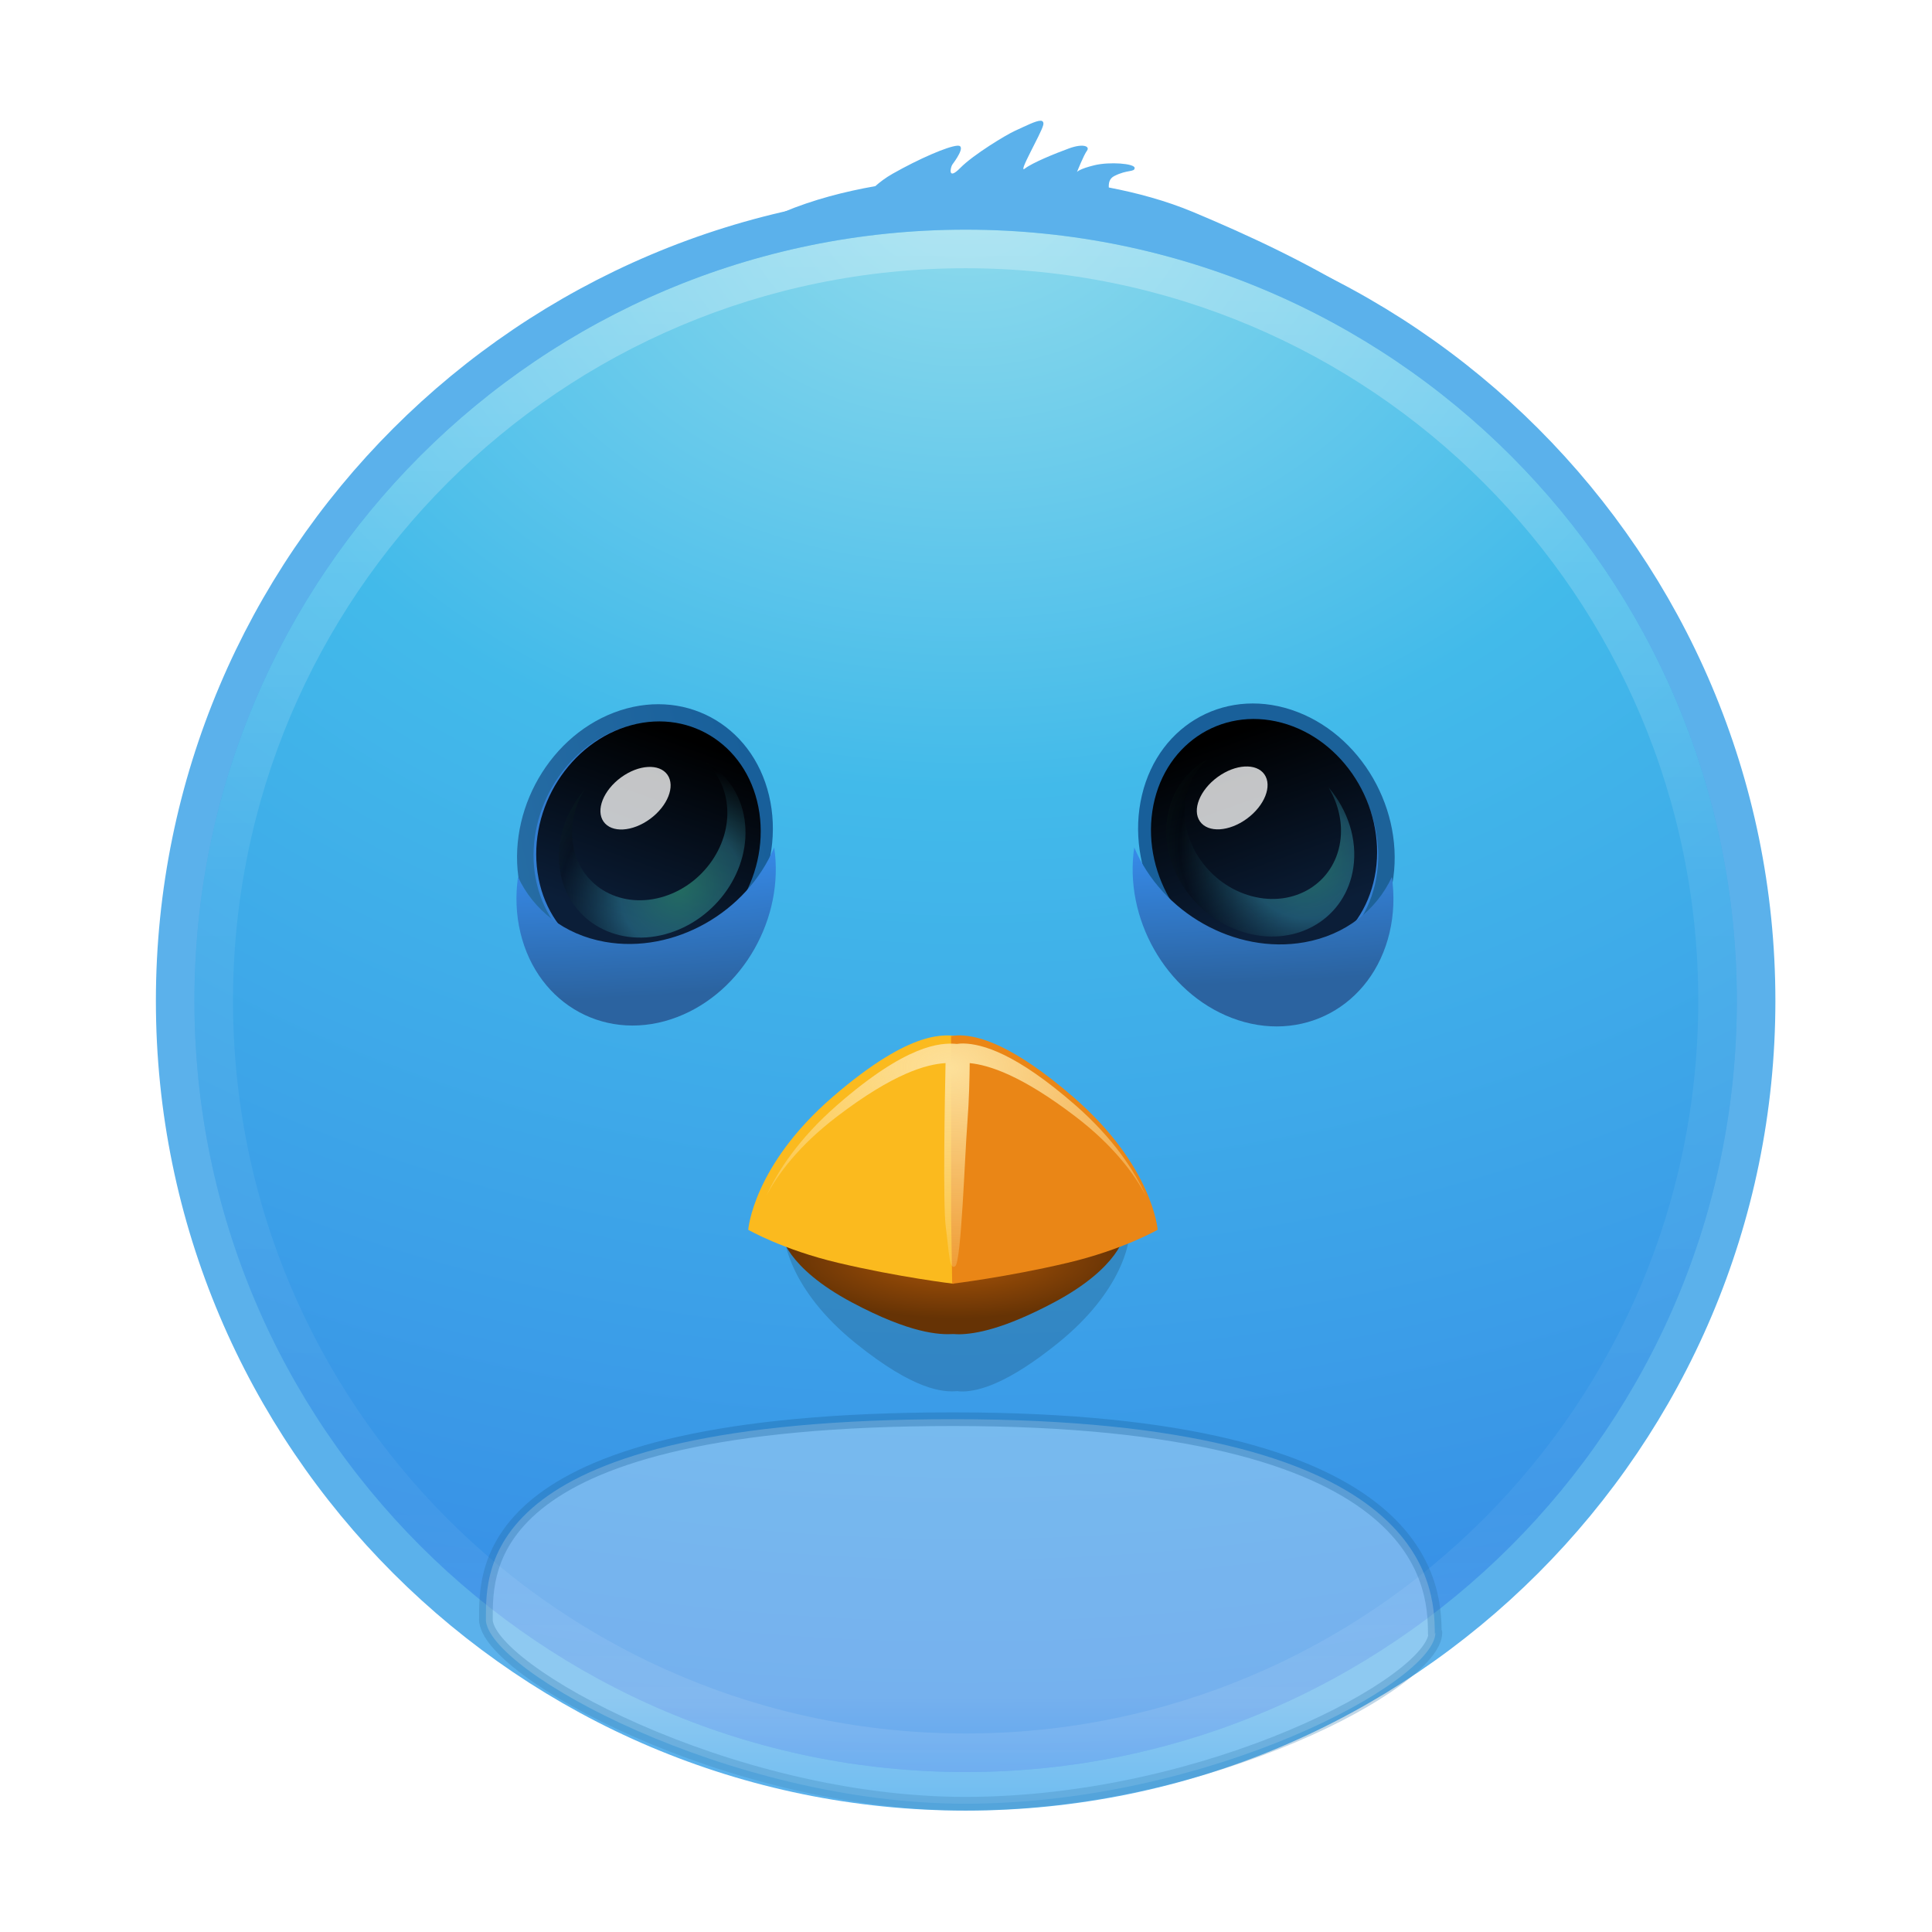 <?xml version="1.0" encoding="UTF-8" standalone="no"?>
<!-- Created with Inkscape (http://www.inkscape.org/) -->

<svg
   xmlns:dc="http://purl.org/dc/elements/1.1/"
   xmlns:cc="http://creativecommons.org/ns#"
   xmlns:rdf="http://www.w3.org/1999/02/22-rdf-syntax-ns#"
   xmlns:svg="http://www.w3.org/2000/svg"
   xmlns="http://www.w3.org/2000/svg"
   xmlns:xlink="http://www.w3.org/1999/xlink"
   xmlns:sodipodi="http://sodipodi.sourceforge.net/DTD/sodipodi-0.dtd"
   xmlns:inkscape="http://www.inkscape.org/namespaces/inkscape"
   id="svg4951"
   height="48px"
   width="48px"
   version="1.1"
   inkscape:version="0.91 r13725"
   sodipodi:docname="birdie.svg">
  <sodipodi:namedview
     pagecolor="#ffffff"
     bordercolor="#666666"
     borderopacity="1"
     objecttolerance="10"
     gridtolerance="10"
     guidetolerance="10"
     inkscape:pageopacity="0"
     inkscape:pageshadow="2"
     inkscape:window-width="1535"
     inkscape:window-height="876"
     id="namedview100"
     showgrid="false"
     inkscape:zoom="4.9166667"
     inkscape:cx="-10.779661"
     inkscape:cy="24"
     inkscape:window-x="65"
     inkscape:window-y="24"
     inkscape:window-maximized="1"
     inkscape:current-layer="svg4951" />
  <defs
     id="defs4953">
    <radialGradient
       id="radialGradient3259"
       gradientUnits="userSpaceOnUse"
       cy="186.17"
       cx="99.157"
       gradientTransform="matrix(0.271,0,0,0.088,-2.855,25.187)"
       r="62.769">
      <stop
         id="stop3822-2-6-3"
         stop-color="#3d3d3d"
         offset="0" />
      <stop
         id="stop3864-8-7-7"
         stop-color="#686868"
         stop-opacity=".498"
         offset=".5" />
      <stop
         id="stop3824-1-2-5"
         stop-color="#686868"
         stop-opacity="0"
         offset="1" />
    </radialGradient>
    <linearGradient
       id="linearGradient2867-449-88-871-390-598-476-591-434-148-57-177-3-8-8-5">
      <stop
         id="stop3750-8-9-7-0"
         stop-color="#90dbec"
         offset="0" />
      <stop
         id="stop3752-3-2-9-2"
         stop-color="#42baea"
         offset=".262" />
      <stop
         id="stop3754-7-2-1-1"
         stop-color="#3689e6"
         offset=".705" />
      <stop
         id="stop3756-9-3-9-2"
         stop-color="#2b63a0"
         offset="1" />
    </linearGradient>
    <filter
       id="filter4767"
       width="1.123"
       y="-.103"
       x="-.061"
       height="1.205"
       color-interpolation-filters="sRGB">
      <feGaussianBlur
         id="feGaussianBlur4769"
         stdDeviation="1.262" />
    </filter>
    <filter
       id="filter4829"
       color-interpolation-filters="sRGB">
      <feGaussianBlur
         id="feGaussianBlur4831"
         stdDeviation="0.876" />
    </filter>
    <radialGradient
       id="radialGradient4595"
       xlink:href="#linearGradient2867-449-88-871-390-598-476-591-434-148-57-177-3-8-8-5"
       gradientUnits="userSpaceOnUse"
       cy="3.99"
       cx="23.896"
       gradientTransform="matrix(0,2.889,-3.813,0,39.213,-65.95)"
       r="20.397" />
    <linearGradient
       id="linearGradient4597"
       y2="40.496"
       gradientUnits="userSpaceOnUse"
       x2="71.204"
       gradientTransform="matrix(1.617,0,0,1.617,-92.707,-21.06)"
       y1="15.369"
       x1="71.204">
      <stop
         id="stop4808-4"
         stop-color="#fff"
         offset="0" />
      <stop
         id="stop4810-0"
         stop-color="#fff"
         stop-opacity=".235"
         offset=".424" />
      <stop
         id="stop4812-8"
         stop-color="#fff"
         stop-opacity=".157"
         offset=".821" />
      <stop
         id="stop4814-0"
         stop-color="#fff"
         stop-opacity=".392"
         offset="1" />
    </linearGradient>
    <radialGradient
       id="radialGradient4599"
       xlink:href="#linearGradient2867-449-88-871-390-598-476-591-434-148-57-177-3-8-8-5"
       gradientUnits="userSpaceOnUse"
       cy="-41.631"
       cx="6.501"
       gradientTransform="matrix(0,5.773,-6.107,-1.5713e-7,-190.01,-96.374)"
       r="20" />
    <linearGradient
       id="linearGradient4601"
       y2="3.899"
       gradientUnits="userSpaceOnUse"
       x2="24"
       gradientTransform="matrix(2.667,0,0,2.667,-305.62,-65.859)"
       y1="44"
       x1="24">
      <stop
         id="stop3760-7-3-3-4"
         stop-color="#185f9a"
         offset="0" />
      <stop
         id="stop3762-8-4-3-2"
         stop-color="#306e95"
         offset="1" />
    </linearGradient>
    <linearGradient
       id="linearGradient4603"
       y2="-210.12"
       gradientUnits="userSpaceOnUse"
       x2="-82.024"
       y1="-244.76"
       x1="-103.59">
      <stop
         id="stop4992-44-3"
         offset="0" />
      <stop
         id="stop4994-1-9"
         stop-color="#0b1e38"
         offset="1" />
    </linearGradient>
    <radialGradient
       id="radialGradient4605"
       gradientUnits="userSpaceOnUse"
       cy="-220.05"
       cx="-79.99"
       gradientTransform="matrix(0.796,0.196,-0.218,0.745,111.06,182.04)"
       r="25.986">
      <stop
         id="stop4931-7-6"
         stop-color="#51ffbe"
         offset="0" />
      <stop
         id="stop4939-7-0"
         stop-color="#51e3ff"
         stop-opacity=".749"
         offset=".25" />
      <stop
         id="stop4937-3-9"
         stop-opacity=".498"
         offset=".5" />
      <stop
         id="stop4933-3-6"
         stop-color="#51ffbe"
         stop-opacity="0"
         offset="1" />
    </radialGradient>
    <radialGradient
       id="radialGradient4607"
       gradientUnits="userSpaceOnUse"
       cy="-40.684"
       cx="8.059"
       gradientTransform="matrix(0,0.573,-1.826,-1.6042e-8,-48.398,5.589)"
       r="20">
      <stop
         id="stop3750-8-9-7-0-2"
         stop-color="#90dbec"
         offset="0" />
      <stop
         id="stop3752-3-2-9-2-6"
         stop-color="#42baea"
         offset=".262" />
      <stop
         id="stop3754-7-2-1-1-2"
         stop-color="#3689e6"
         offset=".705" />
      <stop
         id="stop3756-9-3-9-2-4"
         stop-color="#2b63a0"
         offset="1" />
    </radialGradient>
    <radialGradient
       id="radialGradient4609"
       gradientUnits="userSpaceOnUse"
       cy="-41.631"
       cx="6.501"
       gradientTransform="matrix(0,5.773,-6.107,-1.5713e-7,-190.01,-96.374)"
       r="20">
      <stop
         id="stop3750-8-9-7-0-5"
         stop-color="#90dbec"
         offset="0" />
      <stop
         id="stop3752-3-2-9-2-5"
         stop-color="#42baea"
         offset=".262" />
      <stop
         id="stop3754-7-2-1-1-23"
         stop-color="#3689e6"
         offset=".705" />
      <stop
         id="stop3756-9-3-9-2-3"
         stop-color="#2b63a0"
         offset="1" />
    </radialGradient>
    <linearGradient
       id="linearGradient4611"
       y2="3.899"
       gradientUnits="userSpaceOnUse"
       x2="24"
       gradientTransform="matrix(2.667,0,0,2.667,-305.62,-65.859)"
       y1="44"
       x1="24">
      <stop
         id="stop3760-7-3-3-4-8"
         stop-color="#185f9a"
         offset="0" />
      <stop
         id="stop3762-8-4-3-2-16"
         stop-color="#599ec9"
         offset="1" />
    </linearGradient>
    <radialGradient
       id="radialGradient4615"
       gradientUnits="userSpaceOnUse"
       cy="-213.51"
       cx="-85.24"
       gradientTransform="matrix(0.796,0.196,-0.218,0.745,111.06,182.04)"
       r="25.986">
      <stop
         id="stop4931-7-6-8"
         stop-color="#51ffbe"
         offset="0" />
      <stop
         id="stop4939-7-0-0"
         stop-color="#51e3ff"
         stop-opacity=".749"
         offset=".25" />
      <stop
         id="stop4937-3-9-0"
         stop-opacity=".498"
         offset=".5" />
      <stop
         id="stop4933-3-6-7"
         stop-color="#51ffbe"
         stop-opacity="0"
         offset="1" />
    </radialGradient>
    <radialGradient
       id="radialGradient4617"
       gradientUnits="userSpaceOnUse"
       cy="-37.329"
       cx="15.715"
       gradientTransform="matrix(-0.003,-0.57,-1.725,0.008,-54.149,19.902)"
       r="20">
      <stop
         id="stop3750-8-9-7-0-2-0"
         stop-color="#90dbec"
         offset="0" />
      <stop
         id="stop3752-3-2-9-2-6-7"
         stop-color="#42baea"
         offset=".262" />
      <stop
         id="stop3754-7-2-1-1-2-3"
         stop-color="#3689e6"
         offset=".705" />
      <stop
         id="stop3756-9-3-9-2-4-4"
         stop-color="#2b63a0"
         offset="1" />
    </radialGradient>
    <radialGradient
       id="radialGradient4619"
       gradientUnits="userSpaceOnUse"
       cy="339.48"
       cx="-263.27"
       gradientTransform="matrix(-0.181,0,0,0.067,-23.928,1.839)"
       r="24.651">
      <stop
         id="stop4773"
         stop-color="#9b4d07"
         offset="0" />
      <stop
         id="stop4779"
         stop-color="#aa5508"
         offset=".074" />
      <stop
         id="stop4775"
         stop-color="#663305"
         offset="1" />
    </radialGradient>
    <radialGradient
       id="radialGradient4621"
       gradientUnits="userSpaceOnUse"
       cy="304.17"
       cx="-262.26"
       gradientTransform="matrix(1.826,-0.076,0.051,1.204,201.1,-73.967)"
       r="31.7">
      <stop
         id="stop5205"
         stop-color="#fde09a"
         offset="0" />
      <stop
         id="stop5207"
         stop-color="#fde09a"
         stop-opacity="0"
         offset="1" />
    </radialGradient>
    <linearGradient
       id="linearGradient4623"
       y2="57.703"
       gradientUnits="userSpaceOnUse"
       x2="64.282"
       gradientTransform="matrix(0.406,0,0,0.309,-2.337,31.415)"
       y1="11.429"
       x1="64.282">
      <stop
         id="stop4680"
         stop-color="#fff"
         offset="0" />
      <stop
         id="stop4686"
         stop-color="#fff"
         offset=".5" />
      <stop
         id="stop4682"
         stop-color="#029bff"
         offset="1" />
    </linearGradient>
    <linearGradient
       id="linearGradient4625"
       y2="3.899"
       gradientUnits="userSpaceOnUse"
       x2="24"
       gradientTransform="matrix(0.843,0,0,-0.35,-93.124,50.687)"
       y1="44"
       x1="24">
      <stop
         id="stop3760-7-3-3-4-80"
         stop-color="#185f9a"
         offset="0" />
      <stop
         id="stop3762-8-4-3-2-02"
         stop-color="#599ec9"
         offset="1" />
    </linearGradient>
    <linearGradient
       inkscape:collect="always"
       xlink:href="#linearGradient4603"
       id="linearGradient4228"
       gradientUnits="userSpaceOnUse"
       x1="-103.59"
       y1="-244.76"
       x2="-82.024"
       y2="-210.12" />
    <linearGradient
       inkscape:collect="always"
       xlink:href="#linearGradient4603"
       id="linearGradient4230"
       gradientUnits="userSpaceOnUse"
       x1="-103.59"
       y1="-244.76"
       x2="-82.024"
       y2="-210.12" />
  </defs>
  <g
     transform="matrix(0.958,0,0,0.958,0.999,1.874)"
     id="g4537">
    <path
       inkscape:connector-curvature="0"
       d="m 25.948,1.175 c -0.119,-0.005 -0.379,0.13 -0.67,0.262 -0.222,0.1 -1.078,0.616 -1.417,0.962 -0.339,0.345 -0.251,-0.025 -0.206,-0.087 0.045,-0.062 0.383,-0.509 0.129,-0.49 -0.254,0.019 -0.997,0.342 -1.675,0.726 -0.189,0.107 -0.337,0.221 -0.451,0.323 -0.793,0.14 -1.611,0.349 -2.383,0.673 -2.717,1.139 -6.803,2.976 -8.992,6.591 -1.264,2.088 -1.531,3.173 -2.074,4.161 -1.401,2.796 -2.502,5.925 -2.745,8.523 -0.25,3.119 2.276,4.748 3.587,5.993 1.311,1.246 3.901,3.252 15.338,3.252 11.079,0 14.206,-2.016 15.183,-2.893 0.977,-0.876 4.64,-2.577 4.337,-6.353 -0.538,-2.996 -1.385,-6.063 -3.004,-8.872 -0.975,-1.755 -0.067,-0.541 -2.074,-3.907 -2.008,-3.366 -6.211,-5.356 -8.928,-6.495 -0.706,-0.296 -1.46,-0.498 -2.19,-0.638 -0.007,-0.121 0.018,-0.234 0.142,-0.297 0.339,-0.173 0.528,-0.095 0.528,-0.21 0,-0.115 -0.648,-0.166 -1.044,-0.07 -0.396,0.096 -0.451,0.175 -0.451,0.175 0,0 0.173,-0.436 0.258,-0.551 0.085,-0.115 -0.096,-0.195 -0.464,-0.061 -0.367,0.134 -0.949,0.371 -1.147,0.524 -0.198,0.153 0.42,-0.898 0.477,-1.128 0.018,-0.072 -0.011,-0.111 -0.064,-0.114 z"
       style="color:#000000;fill:#5bb1eb"
       id="path4745-6" />
    <path
       inkscape:connector-curvature="0"
       d="M 24,3.5 C 12.689,3.5 3.5,12.689 3.5,24 3.5,35.311 12.689,44.5 24,44.5 35.311,44.5 44.5,35.311 44.5,24 44.5,12.689 35.311,3.5 24,3.5 Z"
       style="color:#000000;fill:url(#radialGradient4595)"
       id="path2555-7-2" />
    <path
       inkscape:connector-curvature="0"
       d="M 43.5,24 C 43.5,34.77 34.77,43.5 24,43.5 13.23,43.5 4.5,34.77 4.5,24 4.5,13.23 13.23,4.5 24,4.5 34.77,4.5 43.5,13.23 43.5,24 Z"
       style="color:#000000;opacity:0.3;fill:none;stroke:url(#linearGradient4597);stroke-linecap:round;stroke-linejoin:round"
       id="path4176" />
    <path
       inkscape:connector-curvature="0"
       d="M 24,3.5 C 12.689,3.5 3.5,12.689 3.5,24 3.5,35.311 12.689,44.5 24,44.5 35.311,44.5 44.5,35.311 44.5,24 44.5,12.689 35.311,3.5 24,3.5 Z"
       style="color:#000000;fill:none;stroke:#5bb1eb"
       id="path3871" />
    <g
       transform="translate(0,2)"
       id="g4447">
      <path
         inkscape:connector-curvature="0"
         transform="matrix(-0.07,0.296,-0.281,-0.108,48.623,-0.409)"
         d="M 87.5,40.75 C 87.5,46.687 82.687,51.5 76.75,51.5 70.813,51.5 66,46.687 66,40.75 66,34.813 70.813,30 76.75,30 82.687,30 87.5,34.813 87.5,40.75 Z"
         style="color:#000000;fill:url(#radialGradient4599);stroke:url(#linearGradient4601);stroke-width:1.475;stroke-linecap:round;stroke-linejoin:round"
         id="path3269" />
      <g
         style="fill-rule:evenodd"
         transform="matrix(0.291,0.078,-0.045,0.302,5.056,10.136)"
         id="g4695-6">
        <path
           inkscape:connector-curvature="0"
           transform="matrix(0.383,0,0,0.391,125.96,90.396)"
           d="m -62.756,-226.57 c 0,14.352 -11.634,25.986 -25.986,25.986 -14.352,0 -25.986,-11.634 -25.986,-25.986 0,-14.352 11.634,-25.986 25.986,-25.986 14.352,0 25.986,11.634 25.986,25.986 z"
           style="color:#000000;fill:url(#linearGradient4228)"
           id="path4859-1-8" />
        <path
           inkscape:connector-curvature="0"
           transform="matrix(0.183,0.168,-0.26,0.281,56.474,92.679)"
           d="m -152.74,-237.27 c 0,5.223 -3.72,9.458 -8.309,9.458 -4.589,0 -8.309,-4.234 -8.309,-9.458 0,-5.223 3.72,-9.458 8.309,-9.458 4.589,0 8.309,4.234 8.309,9.458 z"
           style="color:#000000;opacity:0.764;fill:#ffffff"
           id="path4891-51-1" />
        <path
           inkscape:connector-curvature="0"
           d="m 96.83,-4.036 c 1.042,1.131 1.678,2.606 1.678,4.216 0,3.565 -3.093,6.452 -6.902,6.452 -3.81,0 -6.891,-2.888 -6.891,-6.452 0,-1.459 0.515,-2.807 1.387,-3.888 -1.669,1.419 -2.718,3.469 -2.718,5.745 0,4.284 3.711,7.755 8.29,7.755 4.579,0 8.29,-3.471 8.29,-7.755 0,-2.458 -1.226,-4.652 -3.132,-6.073 z"
           style="color:#000000;opacity:0.366;fill:url(#radialGradient4605)"
           id="path4859-84-5-5" />
      </g>
      <path
         inkscape:connector-curvature="0"
         d="m 28.373,18.019 c -0.273,1.826 0.808,3.761 2.523,4.421 1.812,0.697 3.644,-0.293 4.097,-2.205 0.113,-0.478 0.129,-0.968 0.061,-1.446 -0.4,0.856 -1.202,1.503 -2.268,1.692 -1.8,0.319 -3.702,-0.77 -4.414,-2.462 z"
         style="color:#000000;fill:url(#radialGradient4607)"
         id="path3269-0" />
      <path
         inkscape:connector-curvature="0"
         transform="matrix(0.07,0.294,0.28,-0.107,-1.099,-0.301)"
         d="M 87.5,40.75 C 87.5,46.687 82.687,51.5 76.75,51.5 70.813,51.5 66,46.687 66,40.75 66,34.813 70.813,30 76.75,30 82.687,30 87.5,34.813 87.5,40.75 Z"
         style="color:#000000;fill:url(#radialGradient4609);stroke:url(#linearGradient4611);stroke-width:1.484;stroke-linecap:round;stroke-linejoin:round"
         id="path3269-8" />
      <g
         style="fill-rule:evenodd"
         transform="matrix(-0.289,0.078,0.044,0.3,42.275,10.183)"
         id="g4695-6-5">
        <path
           inkscape:connector-curvature="0"
           transform="matrix(0.383,0,0,0.391,125.96,90.396)"
           d="m -62.756,-226.57 c 0,14.352 -11.634,25.986 -25.986,25.986 -14.352,0 -25.986,-11.634 -25.986,-25.986 0,-14.352 11.634,-25.986 25.986,-25.986 14.352,0 25.986,11.634 25.986,25.986 z"
           style="color:#000000;fill:url(#linearGradient4230)"
           id="path4859-1-8-1" />
        <path
           inkscape:connector-curvature="0"
           transform="matrix(-0.119,0.247,0.323,0.13,150,68.439)"
           d="m -152.74,-237.27 c 0,5.223 -3.72,9.458 -8.309,9.458 -4.589,0 -8.309,-4.234 -8.309,-9.458 0,-5.223 3.72,-9.458 8.309,-9.458 4.589,0 8.309,4.234 8.309,9.458 z"
           style="color:#000000;opacity:0.764;fill:#ffffff"
           id="path4891-51-1-4" />
        <path
           inkscape:connector-curvature="0"
           d="m 96.83,-4.036 c 1.042,1.131 1.678,2.606 1.678,4.216 0,3.565 -3.093,6.452 -6.902,6.452 -3.81,0 -6.891,-2.888 -6.891,-6.452 0,-1.459 0.515,-2.807 1.387,-3.888 -1.669,1.419 -2.718,3.469 -2.718,5.745 0,4.284 3.711,7.755 8.29,7.755 4.579,0 8.29,-3.471 8.29,-7.755 0,-2.458 -1.226,-4.652 -3.132,-6.073 z"
           style="color:#000000;opacity:0.366;fill:url(#radialGradient4615)"
           id="path4859-84-5-5-1" />
      </g>
      <path
         inkscape:connector-curvature="0"
         d="m 19.035,18.022 c 0.272,1.816 -0.804,3.739 -2.509,4.396 -1.802,0.694 -3.623,-0.291 -4.074,-2.193 -0.113,-0.475 -0.128,-0.963 -0.061,-1.438 0.397,0.852 1.195,1.495 2.255,1.683 1.789,0.317 3.681,-0.766 4.388,-2.448 z"
         style="color:#000000;fill:url(#radialGradient4617)"
         id="path3269-0-4" />
      <g
         transform="translate(0,4)"
         id="g4436">
        <path
           style="opacity:0.397;filter:url(#filter4767)"
           inkscape:connector-curvature="0"
           transform="matrix(-0.181,0,0,0.171,-23.928,-33.748)"
           d="m -263.61,332.33 0,0.026 c -0.498,0.061 -6.746,0.833 -13.708,2.459 -6.68,1.56 -10.851,3.934 -10.851,3.934 0,0 0.573,7.615 10.196,15.814 7.217,6.149 11.272,7.235 13.551,7.299 0.314,0.01 0.569,-0.024 0.813,-0.052 0.009,-8.4e-4 0.018,8.1e-4 0.026,0 2.026,0.181 6.133,-0.1 14.521,-7.247 9.623,-8.199 10.196,-15.814 10.196,-15.814 0,0 -4.171,-2.375 -10.851,-3.934 -6.962,-1.625 -13.21,-2.398 -13.708,-2.459 l 0,-0.026 c 0,0 -0.075,-4.3e-4 -0.079,0 -0.007,-7.8e-4 -0.105,0 -0.105,0 z"
           id="path4695-1-8" />
        <path
           inkscape:connector-curvature="0"
           style="fill:url(#radialGradient4619)"
           d="m 23.688,23.321 0,0.004 c 0.09,0.007 1.218,0.094 2.476,0.277 1.207,0.176 1.96,0.443 1.96,0.443 0,0 -0.104,0.857 -1.842,1.78 -1.304,0.692 -2.036,0.815 -2.448,0.822 -0.057,0 -0.103,-0.004 -0.147,-0.006 -0.002,-9.1e-5 -0.003,9.2e-5 -0.005,0 -0.366,0.02 -1.108,-0.011 -2.623,-0.816 -1.738,-0.923 -1.842,-1.78 -1.842,-1.78 0,0 0.753,-0.267 1.96,-0.443 1.258,-0.183 2.386,-0.27 2.476,-0.277 l 0,-0.004 c 0,0 0.014,-3.1e-5 0.014,0 0.001,-6.1e-5 0.019,0 0.019,0 z"
           id="path4695-1" />
        <path
           style="fill:#fbba1e"
           inkscape:connector-curvature="0"
           d="m 18.362,23.936 c 0,0 0.123,-1.662 2.195,-3.45 2.072,-1.788 2.93,-1.608 3.292,-1.562 0.361,0.045 -0.09,2.258 -0.09,2.258 l -0.068,4.155 c 0,0 -1.431,-0.172 -2.993,-0.542 -1.439,-0.34 -2.336,-0.858 -2.336,-0.858 z"
           id="path4695" />
        <path
           style="fill:#ea8616"
           inkscape:connector-curvature="0"
           d="m 23.866,18.895 c 0.491,0.014 1.364,0.251 2.918,1.592 2.072,1.788 2.196,3.449 2.196,3.449 0,0 -0.898,0.518 -2.337,0.858 -1.562,0.369 -2.992,0.542 -2.992,0.542 l -0.028,-1.733 0,-4.691 c 0.069,-0.007 0.146,-0.02 0.243,-0.017 z"
           id="path4695-5" />
        <path
           inkscape:connector-curvature="0"
           style="fill:url(#radialGradient4621);filter:url(#filter4829)"
           transform="matrix(-0.179,0,0,0.181,-23.368,-36.771)"
           d="m -264.34,308.71 c -2.717,0.077 -7.552,1.388 -16.156,8.812 -5.618,4.848 -8.62,9.519 -10.25,13.031 1.63,-3.069 4.632,-7.17 10.25,-11.406 7.769,-5.858 12.442,-7.341 15.281,-7.625 0.022,1.995 0.077,5.21 0.344,8.594 0.375,4.75 0.875,19.875 1.75,20.5 0.875,0.625 0.875,-1.875 1.375,-5.625 0.427,-3.201 0.129,-18.76 0.031,-23.469 2.787,0.169 7.515,1.463 15.688,7.625 5.626,4.242 8.652,8.336 10.281,11.406 -1.629,-3.514 -4.657,-8.178 -10.281,-13.031 -10.001,-8.63 -14.897,-8.969 -17.312,-8.75 -0.01,-10e-4 -0.021,0.001 -0.031,0 -0.291,-0.033 -0.594,-0.073 -0.969,-0.062 z m -28.281,27.781 c -0.003,0.028 -0.031,0.125 -0.031,0.125 0,0 0.031,-2.6e-4 0.031,0 -0.002,-0.062 0.002,-0.072 0,-0.125 z"
           id="path4695-9" />
      </g>
    </g>
    <path
       inkscape:connector-curvature="0"
       d="m 36.183,40.384 -0.016,0.032 c 0,-1.32 -0.225,-5.567 -12.491,-5.567 -12.266,0 -12.117,3.847 -12.117,5.21 l -0.002,-0.022 c 0,1.329 6.317,4.788 12.44,4.784 6.332,-0.005 12.186,-3.171 12.186,-4.437 z"
       style="color:#000000;opacity:0.308;fill:url(#linearGradient4623);stroke:url(#linearGradient4625);stroke-width:0.354;stroke-linecap:round;stroke-linejoin:round"
       id="rect3212-0" />
  </g>
</svg>
